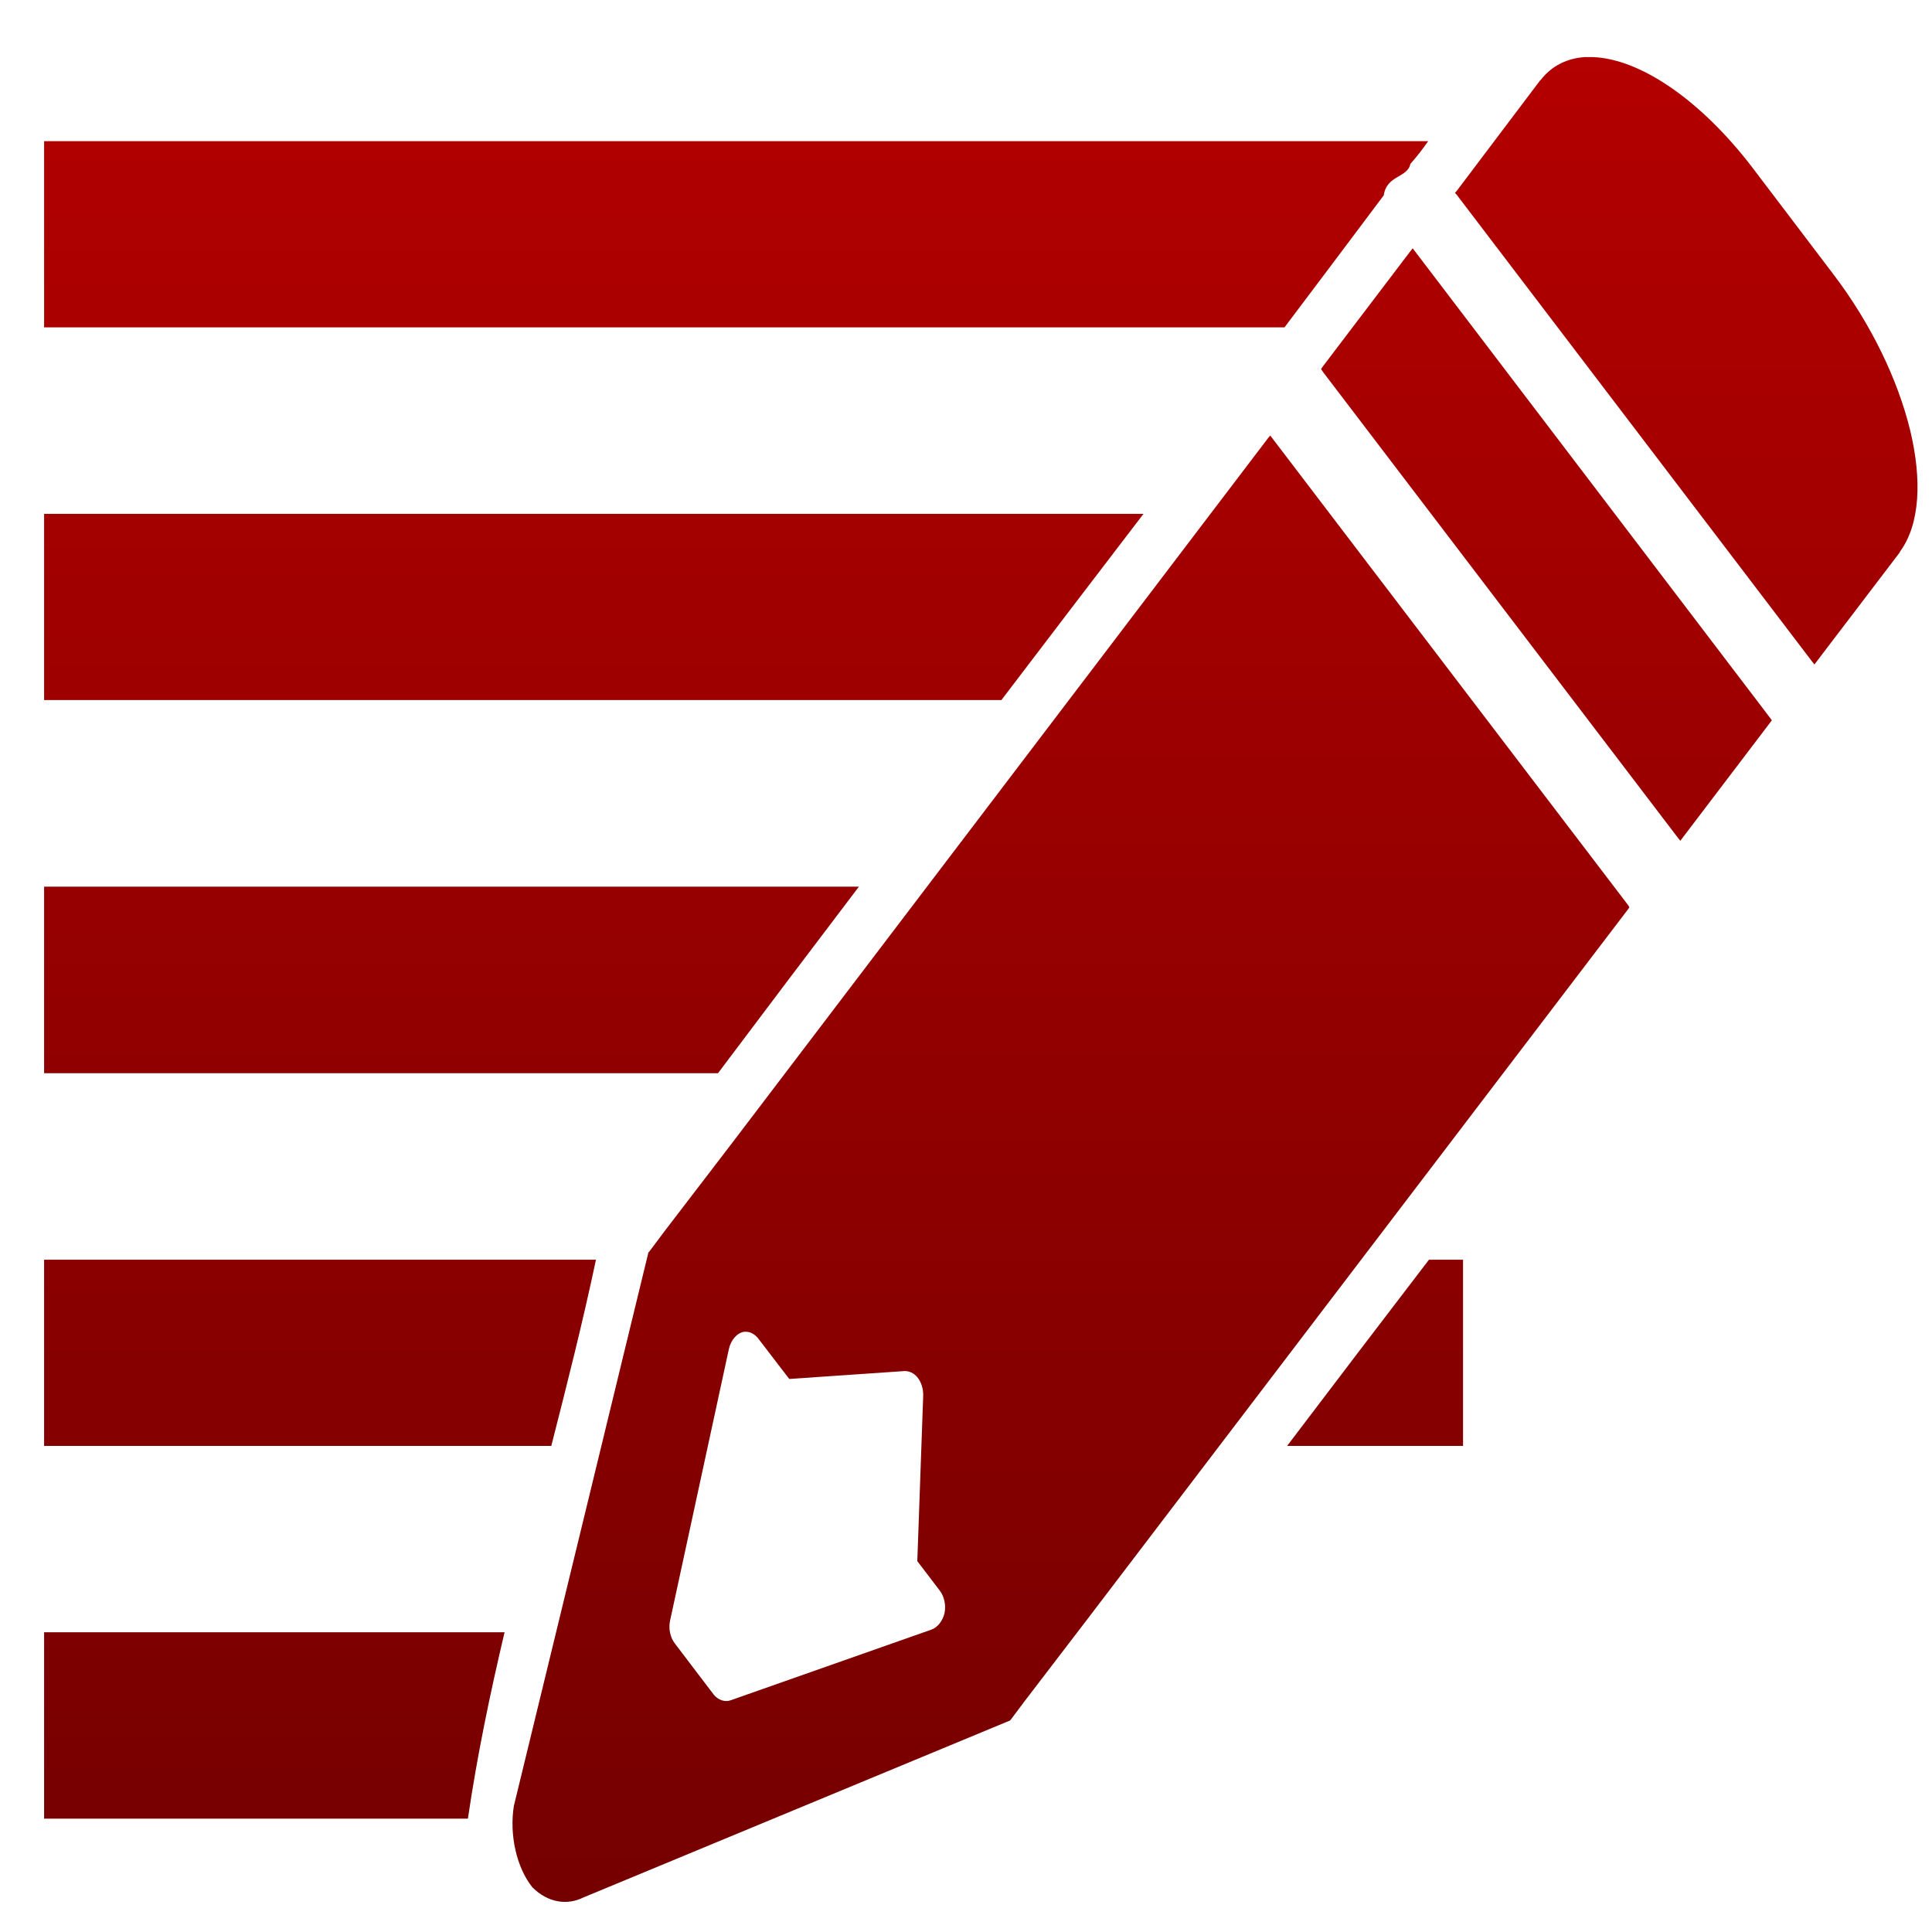 <svg xmlns="http://www.w3.org/2000/svg" xmlns:xlink="http://www.w3.org/1999/xlink" width="64" height="64" viewBox="0 0 64 64" version="1.1"><defs><linearGradient id="linear0" gradientUnits="userSpaceOnUse" x1="0" y1="0" x2="0" y2="1" gradientTransform="matrix(61.372,0,0,80.974,-1.715,-10.562)"><stop offset="0" style="stop-color:#bf0000;stop-opacity:1;"/><stop offset="1" style="stop-color:#6e0000;stop-opacity:1;"/></linearGradient></defs><g id="surface1"><path style=" stroke:none;fill-rule:nonzero;fill:url(#linear0);" d="M 52.5 1.891 C 51.918 1.93 51.402 2.176 51.039 2.648 L 51.012 2.672 L 48.262 6.316 L 48.199 6.387 L 48.262 6.461 L 60.043 21.934 L 60.105 22.012 L 60.164 21.934 L 62.922 18.312 C 62.934 18.293 62.938 18.277 62.945 18.266 C 63.605 17.363 63.672 15.887 63.273 14.238 C 62.867 12.586 61.992 10.738 60.727 9.078 L 58.059 5.562 C 56.309 3.27 54.293 1.938 52.754 1.891 C 52.668 1.891 52.578 1.891 52.5 1.891 M 1.461 4.676 L 1.461 10.844 L 42.551 10.844 C 43.648 9.387 44.746 7.93 45.84 6.469 C 45.926 5.805 46.637 5.887 46.719 5.43 C 46.926 5.203 47.117 4.949 47.312 4.676 L 1.461 4.676 M 46.793 8.23 L 46.73 8.309 L 43.816 12.145 L 43.762 12.223 L 43.816 12.309 L 55.598 27.773 L 55.664 27.852 L 55.723 27.773 L 58.637 23.938 L 58.695 23.863 L 58.637 23.781 L 46.801 8.23 M 42.082 14.426 L 42.016 14.5 L 24.246 37.871 L 22.047 40.742 L 21.496 41.477 L 21.473 41.488 L 21.473 41.516 L 17.031 59.789 L 17.027 59.793 C 16.863 60.781 17.113 61.871 17.641 62.527 L 17.648 62.531 C 18.141 63.02 18.785 63.137 19.348 62.844 L 19.355 62.844 L 33.453 56.996 L 33.461 56.992 L 33.484 56.965 L 33.938 56.359 L 36.066 53.578 L 53.922 30.133 L 53.977 30.055 L 53.922 29.969 L 42.137 14.504 L 42.082 14.43 M 1.461 17.023 L 1.461 23.191 L 33.172 23.191 C 34.738 21.129 36.309 19.078 37.879 17.023 L 1.461 17.023 M 1.461 29.371 L 1.461 35.551 L 23.785 35.551 C 25.336 33.488 26.891 31.426 28.453 29.371 L 1.461 29.371 M 1.461 41.73 L 1.461 47.898 L 18.262 47.898 C 18.785 45.852 19.305 43.797 19.742 41.73 L 1.461 41.73 M 47.336 41.73 C 45.766 43.781 44.199 45.836 42.637 47.898 L 48.465 47.898 L 48.465 41.73 L 47.336 41.73 M 24.652 44.117 L 24.664 44.117 C 24.676 44.117 24.691 44.117 24.707 44.117 C 24.707 44.117 24.707 44.117 24.711 44.117 L 24.719 44.117 C 24.871 44.117 25.02 44.211 25.129 44.355 L 26.145 45.68 L 29.961 45.418 C 29.961 45.418 29.965 45.418 29.965 45.418 C 30.113 45.414 30.273 45.484 30.383 45.617 C 30.512 45.77 30.59 46 30.582 46.238 L 30.387 51.715 L 31.129 52.688 C 31.273 52.875 31.344 53.16 31.289 53.434 C 31.23 53.691 31.062 53.906 30.863 53.98 L 24.215 56.32 C 24.016 56.395 23.789 56.32 23.641 56.133 L 22.352 54.438 C 22.203 54.242 22.137 53.945 22.199 53.676 L 24.145 44.688 C 24.211 44.391 24.414 44.152 24.652 44.117 M 1.461 54.07 L 1.461 60.246 L 15.5 60.246 C 15.805 58.16 16.234 56.105 16.715 54.07 L 1.461 54.07 "/></g></svg>
